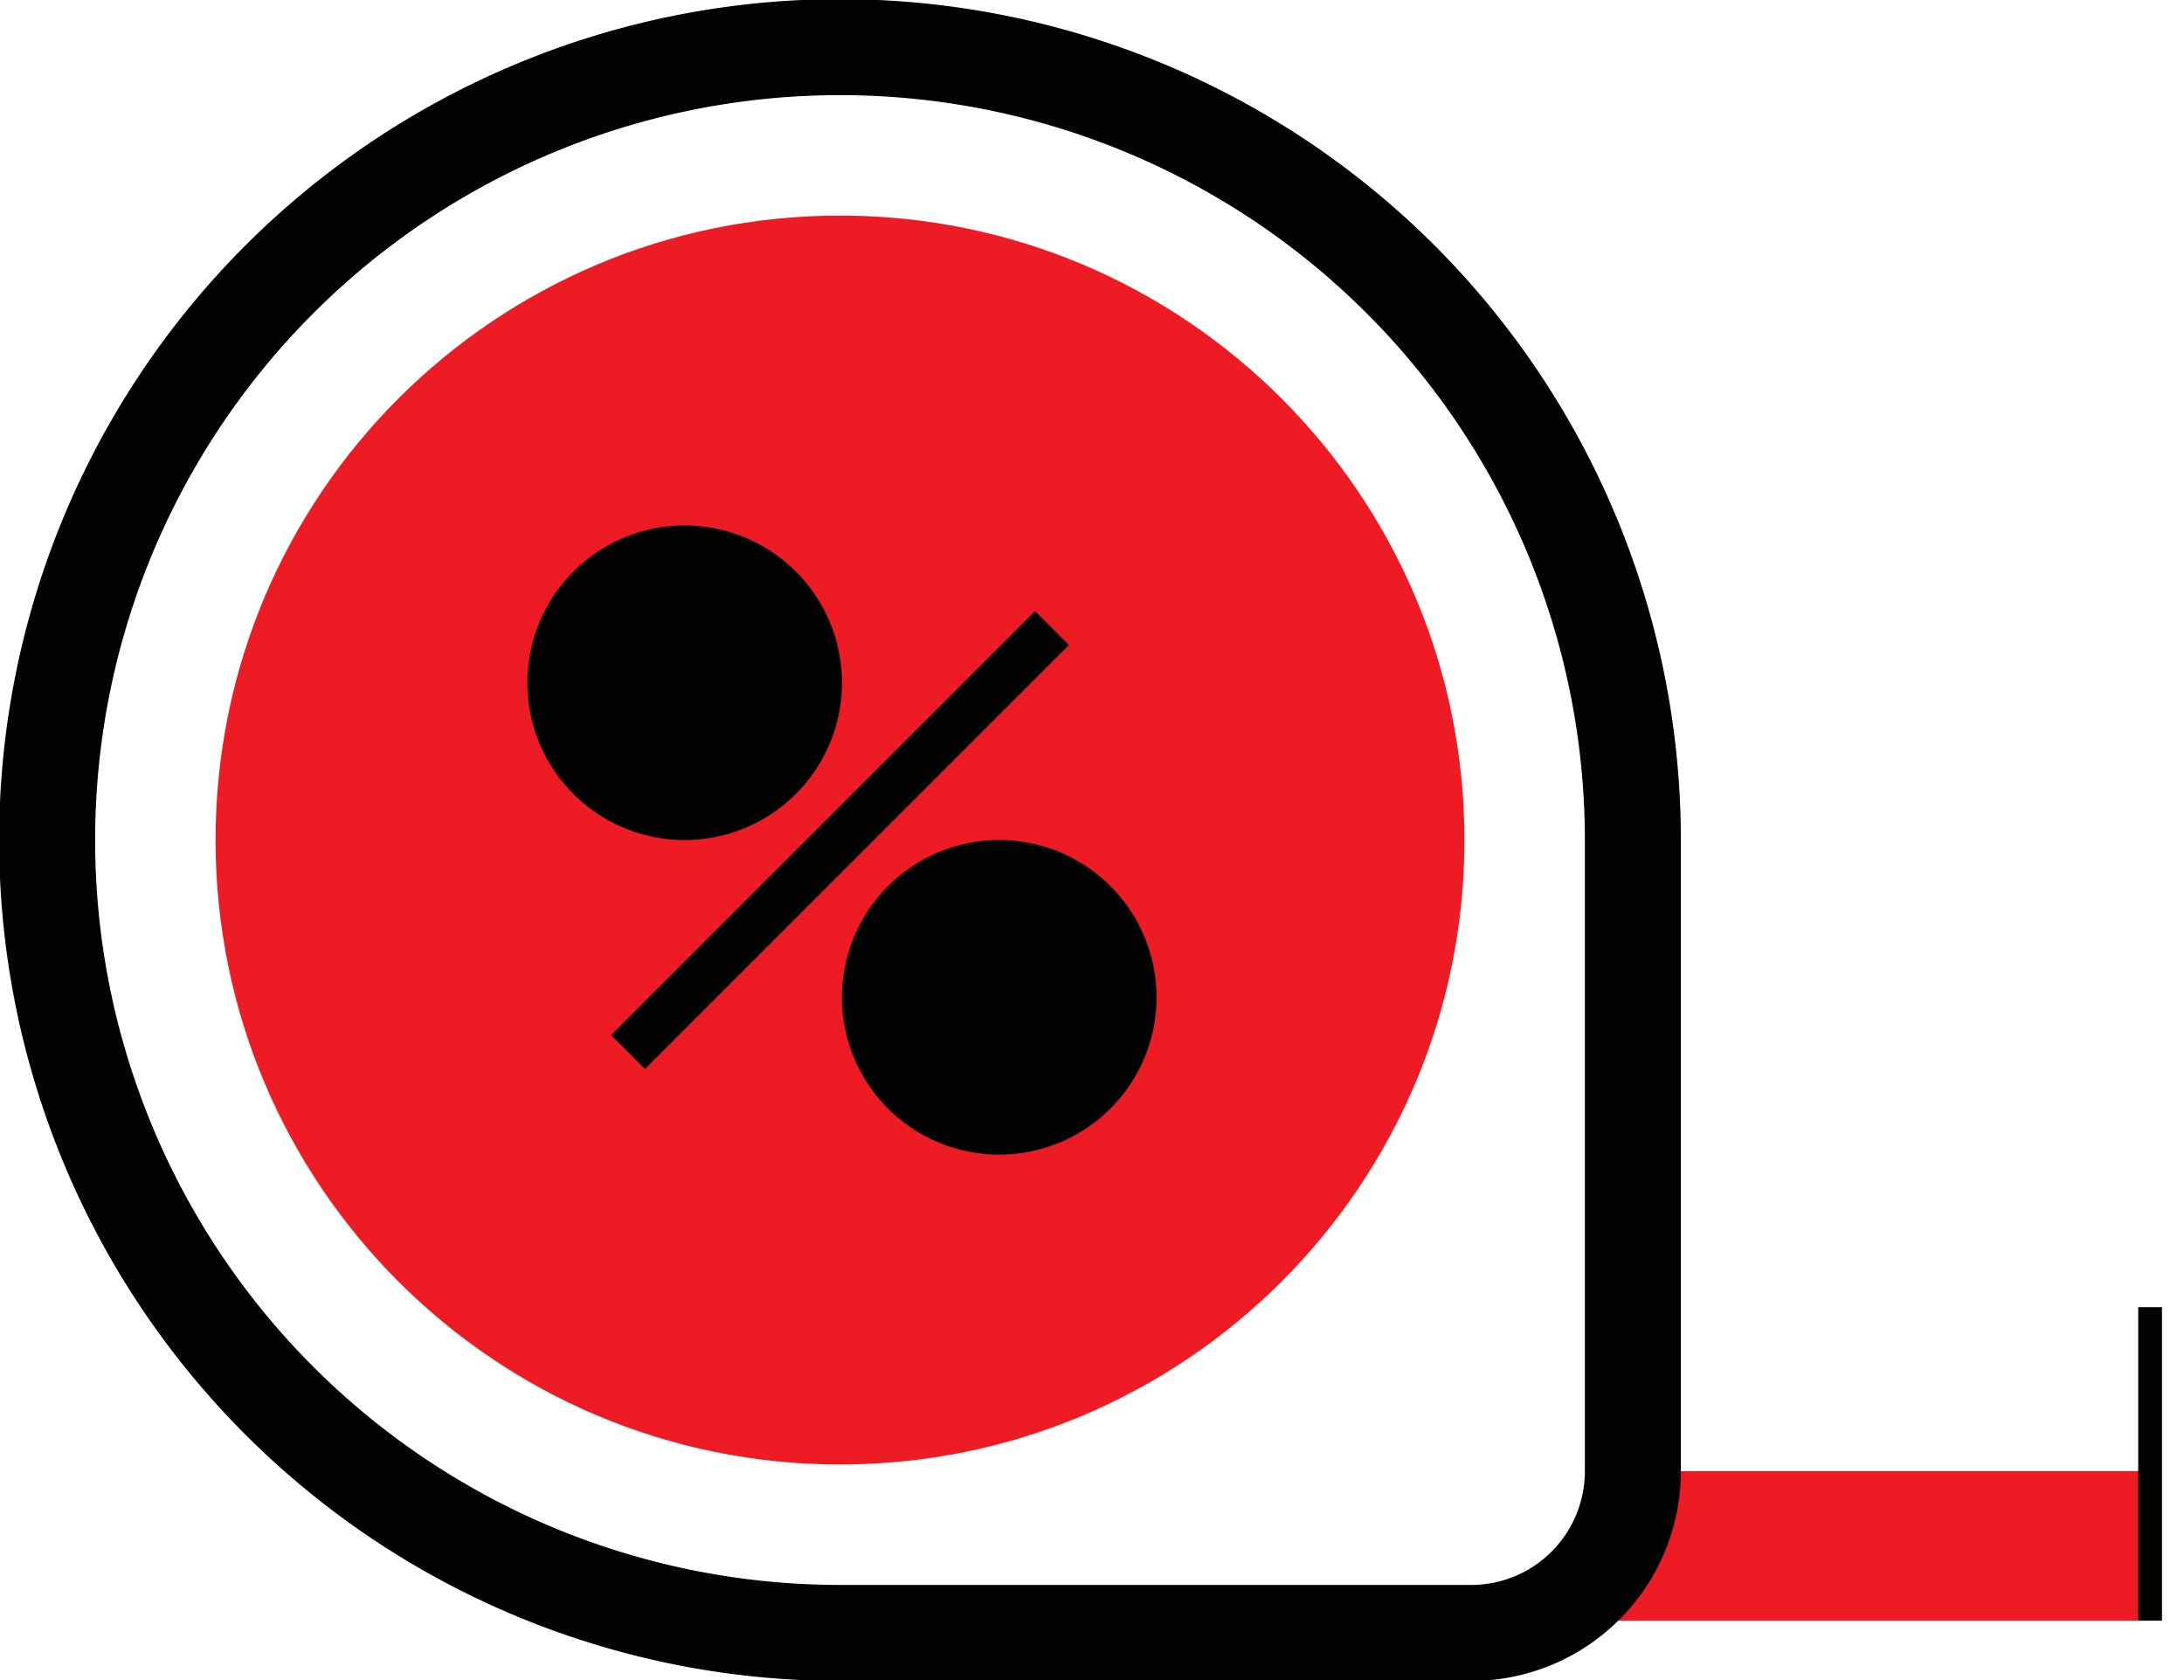 <svg width="91" height="70" fill="none" xmlns="http://www.w3.org/2000/svg"><g clip-path="url(#a)"><path d="M67.15 67.525h22.442v-6.228H67.15v6.228Z" fill="#ED1B24"/><path d="M61.297 68.036H35A33.036 33.036 0 0 1 1.964 35 33.036 33.036 0 0 1 35 1.964 33.036 33.036 0 0 1 68.036 35v26.297a6.739 6.739 0 0 1-6.739 6.74v-.001Z" stroke="#020202" stroke-width="4" stroke-miterlimit="10"/><path d="M35 61.018c14.37 0 26.018-11.649 26.018-26.018C61.018 20.63 49.369 8.982 35 8.982 20.63 8.982 8.982 20.631 8.982 35c0 14.37 11.649 26.018 26.018 26.018Z" fill="#ED1B24"/><path d="M28.446 35a6.554 6.554 0 1 0 0-13.107 6.554 6.554 0 0 0 0 13.107Zm13.108 13.107a6.554 6.554 0 1 0 0-13.107 6.554 6.554 0 0 0 0 13.107Z" fill="#020202"/><path d="M43.833 26.167 26.167 43.833" stroke="#020202" stroke-width="2" stroke-miterlimit="10"/><path d="M89.592 54.462v13.063" stroke="#020202" stroke-miterlimit="10"/></g><defs><clipPath id="a"><path fill="#fff" d="M0 0h90.083v70H0z"/></clipPath></defs></svg>